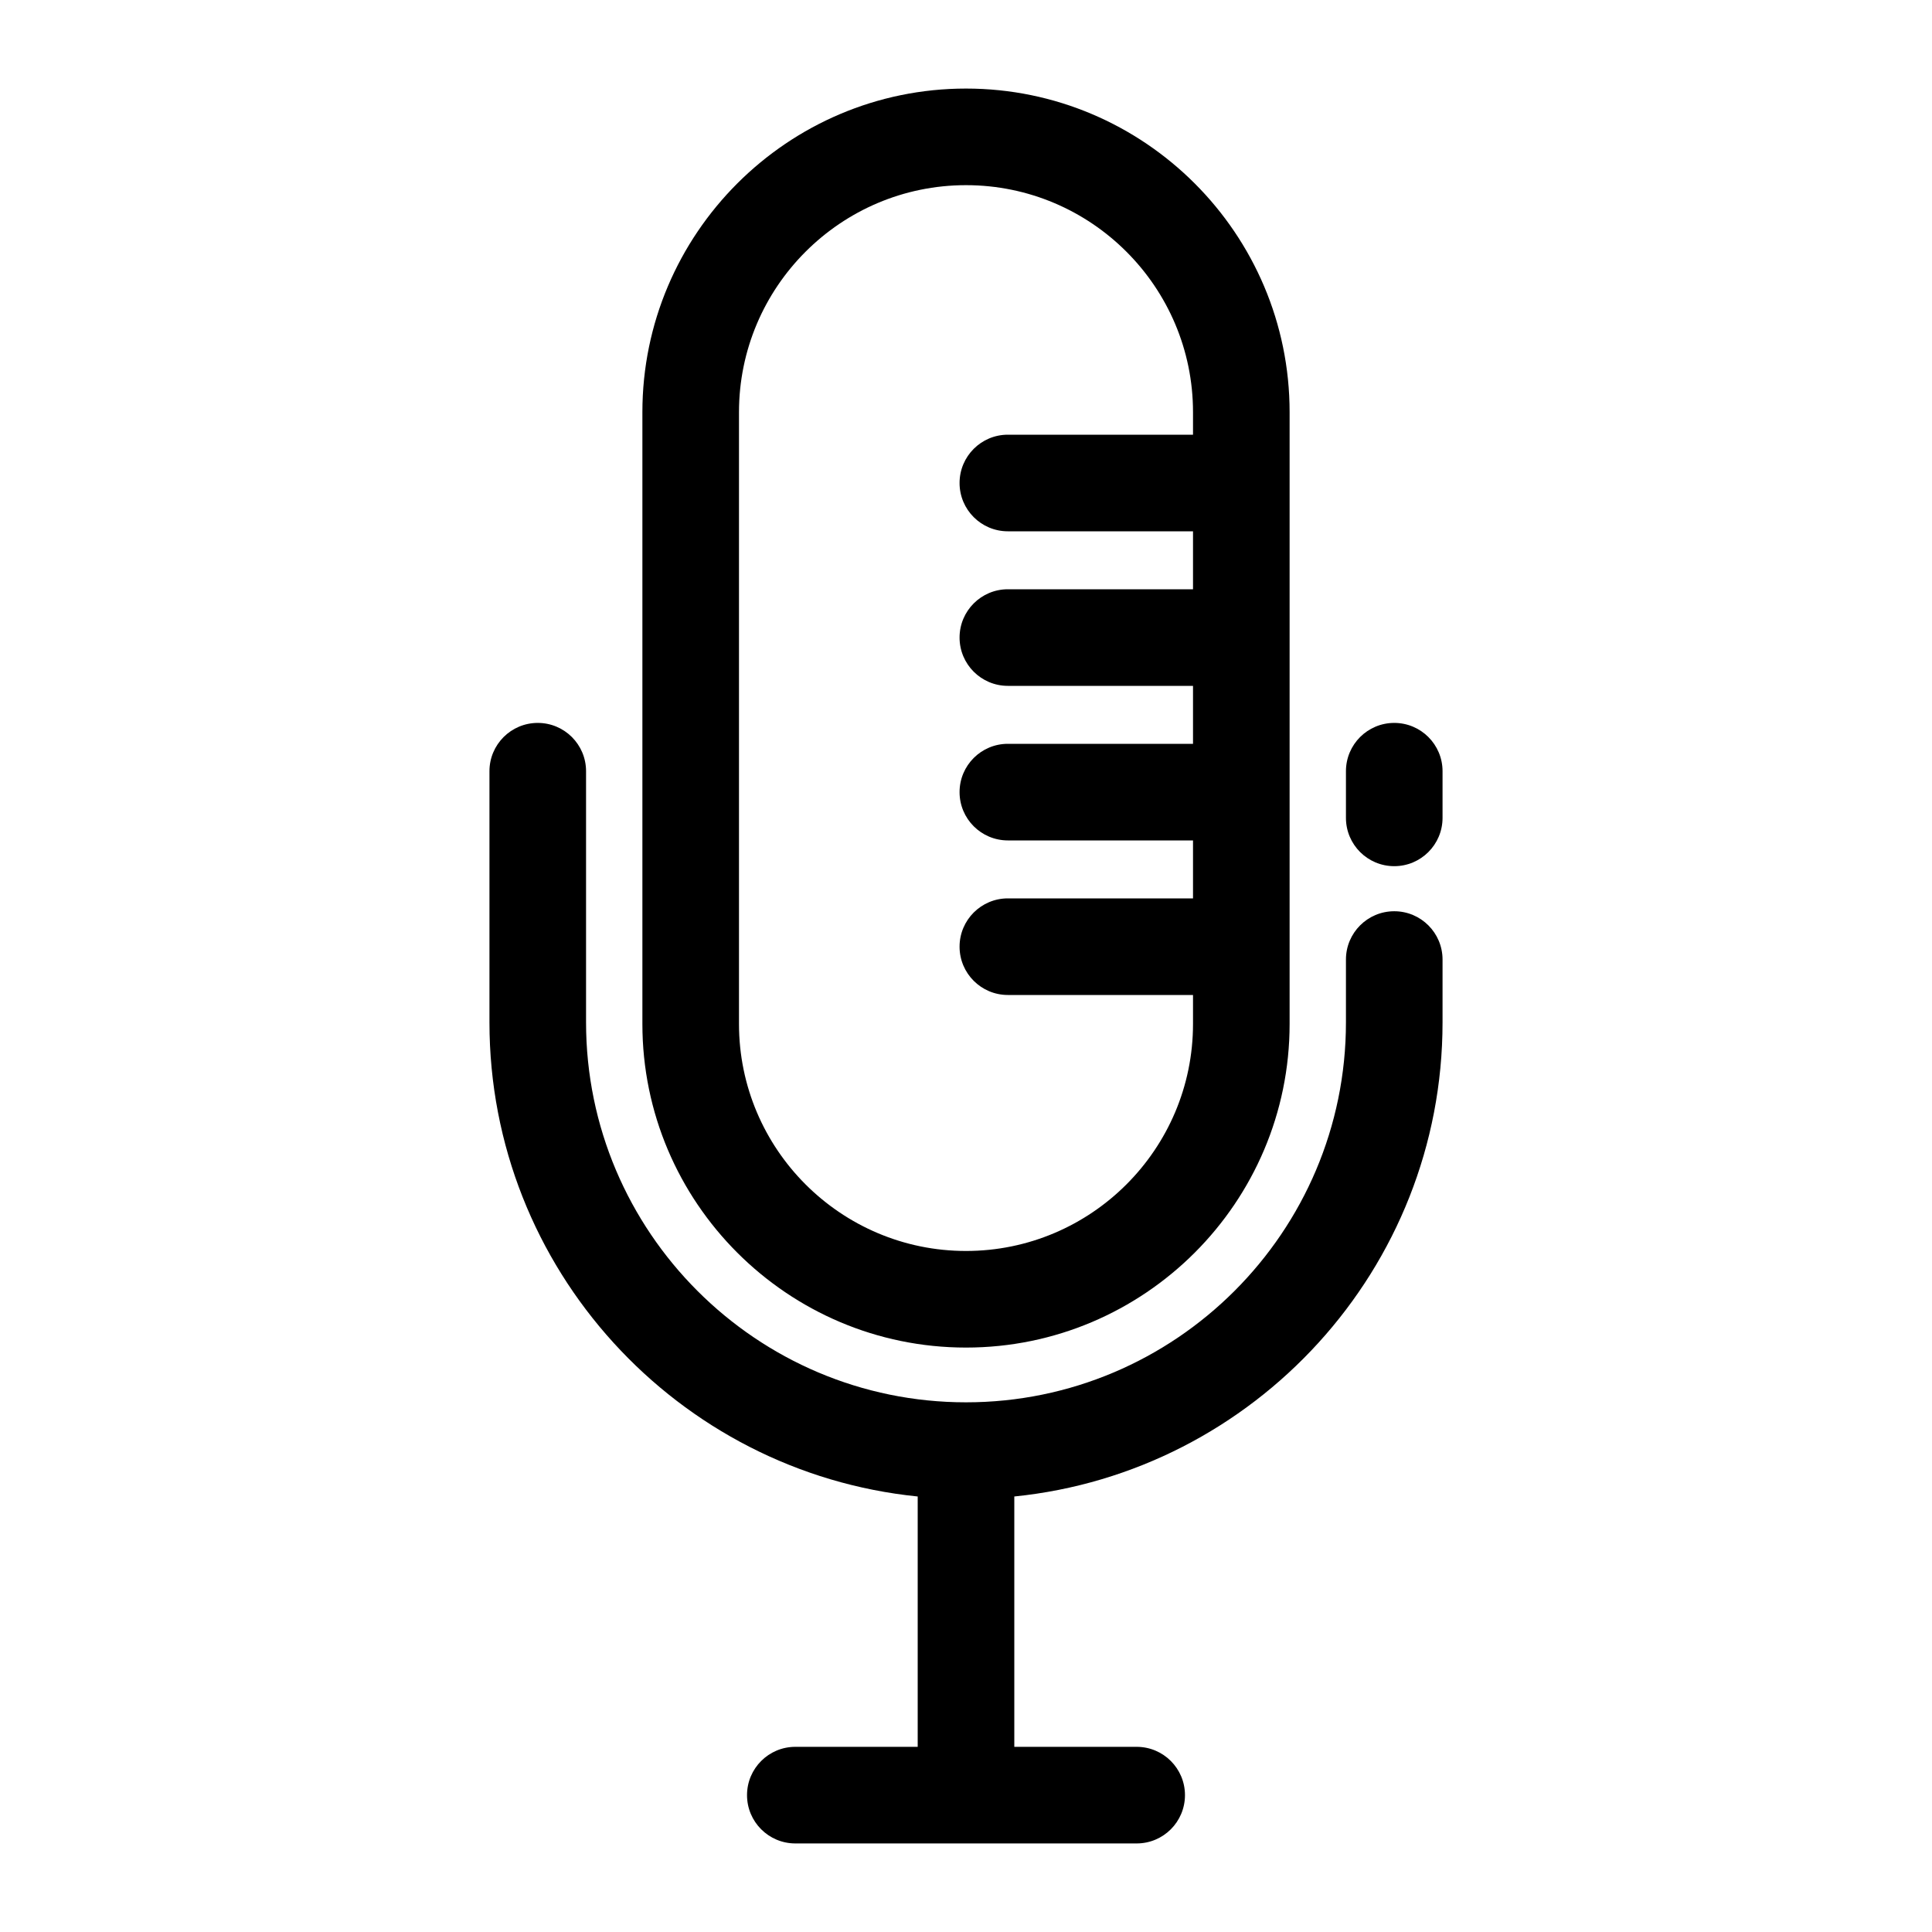 <svg height='100px' width='100px'  fill="#000000" xmlns="http://www.w3.org/2000/svg" xmlns:xlink="http://www.w3.org/1999/xlink" version="1.1" x="0px" y="0px" viewBox="0 0 100 100" enable-background="new 0 0 100 100" xml:space="preserve"><path d="M72.166,47.166c-1.381,0-2.5,1.119-2.5,2.5v3.252c0,10.844-8.822,19.666-19.666,19.666s-19.666-8.822-19.666-19.666v-13  c0-1.381-1.119-2.5-2.5-2.5s-2.5,1.119-2.5,2.5v13c0,12.757,9.735,23.283,22.166,24.54v12.958h-6.334c-1.381,0-2.5,1.119-2.5,2.5  s1.119,2.5,2.5,2.5h17.668c1.381,0,2.5-1.119,2.5-2.5s-1.119-2.5-2.5-2.5H52.5V77.458c12.431-1.257,22.166-11.783,22.166-24.54  v-3.252C74.666,48.285,73.547,47.166,72.166,47.166z M72.166,37.418c-1.381,0-2.5,1.119-2.5,2.5v2.415c0,1.381,1.119,2.5,2.5,2.5  s2.5-1.119,2.5-2.5v-2.415C74.666,38.537,73.547,37.418,72.166,37.418z M50,69.75c9.236,0,16.75-7.514,16.75-16.75V21.334  c0-9.236-7.514-16.75-16.75-16.75s-16.75,7.514-16.75,16.75V53C33.25,62.236,40.764,69.75,50,69.75z M38.25,21.334  c0-6.479,5.271-11.75,11.75-11.75s11.75,5.271,11.75,11.75V22.5h-9.583c-1.381,0-2.5,1.119-2.5,2.5s1.119,2.5,2.5,2.5h9.583v3  h-9.583c-1.381,0-2.5,1.119-2.5,2.5s1.119,2.5,2.5,2.5h9.583v3h-9.583c-1.381,0-2.5,1.119-2.5,2.5s1.119,2.5,2.5,2.5h9.583v3h-9.583  c-1.381,0-2.5,1.119-2.5,2.5s1.119,2.5,2.5,2.5h9.583V53c0,6.479-5.271,11.75-11.75,11.75S38.25,59.479,38.25,53V21.334z"></path></svg>